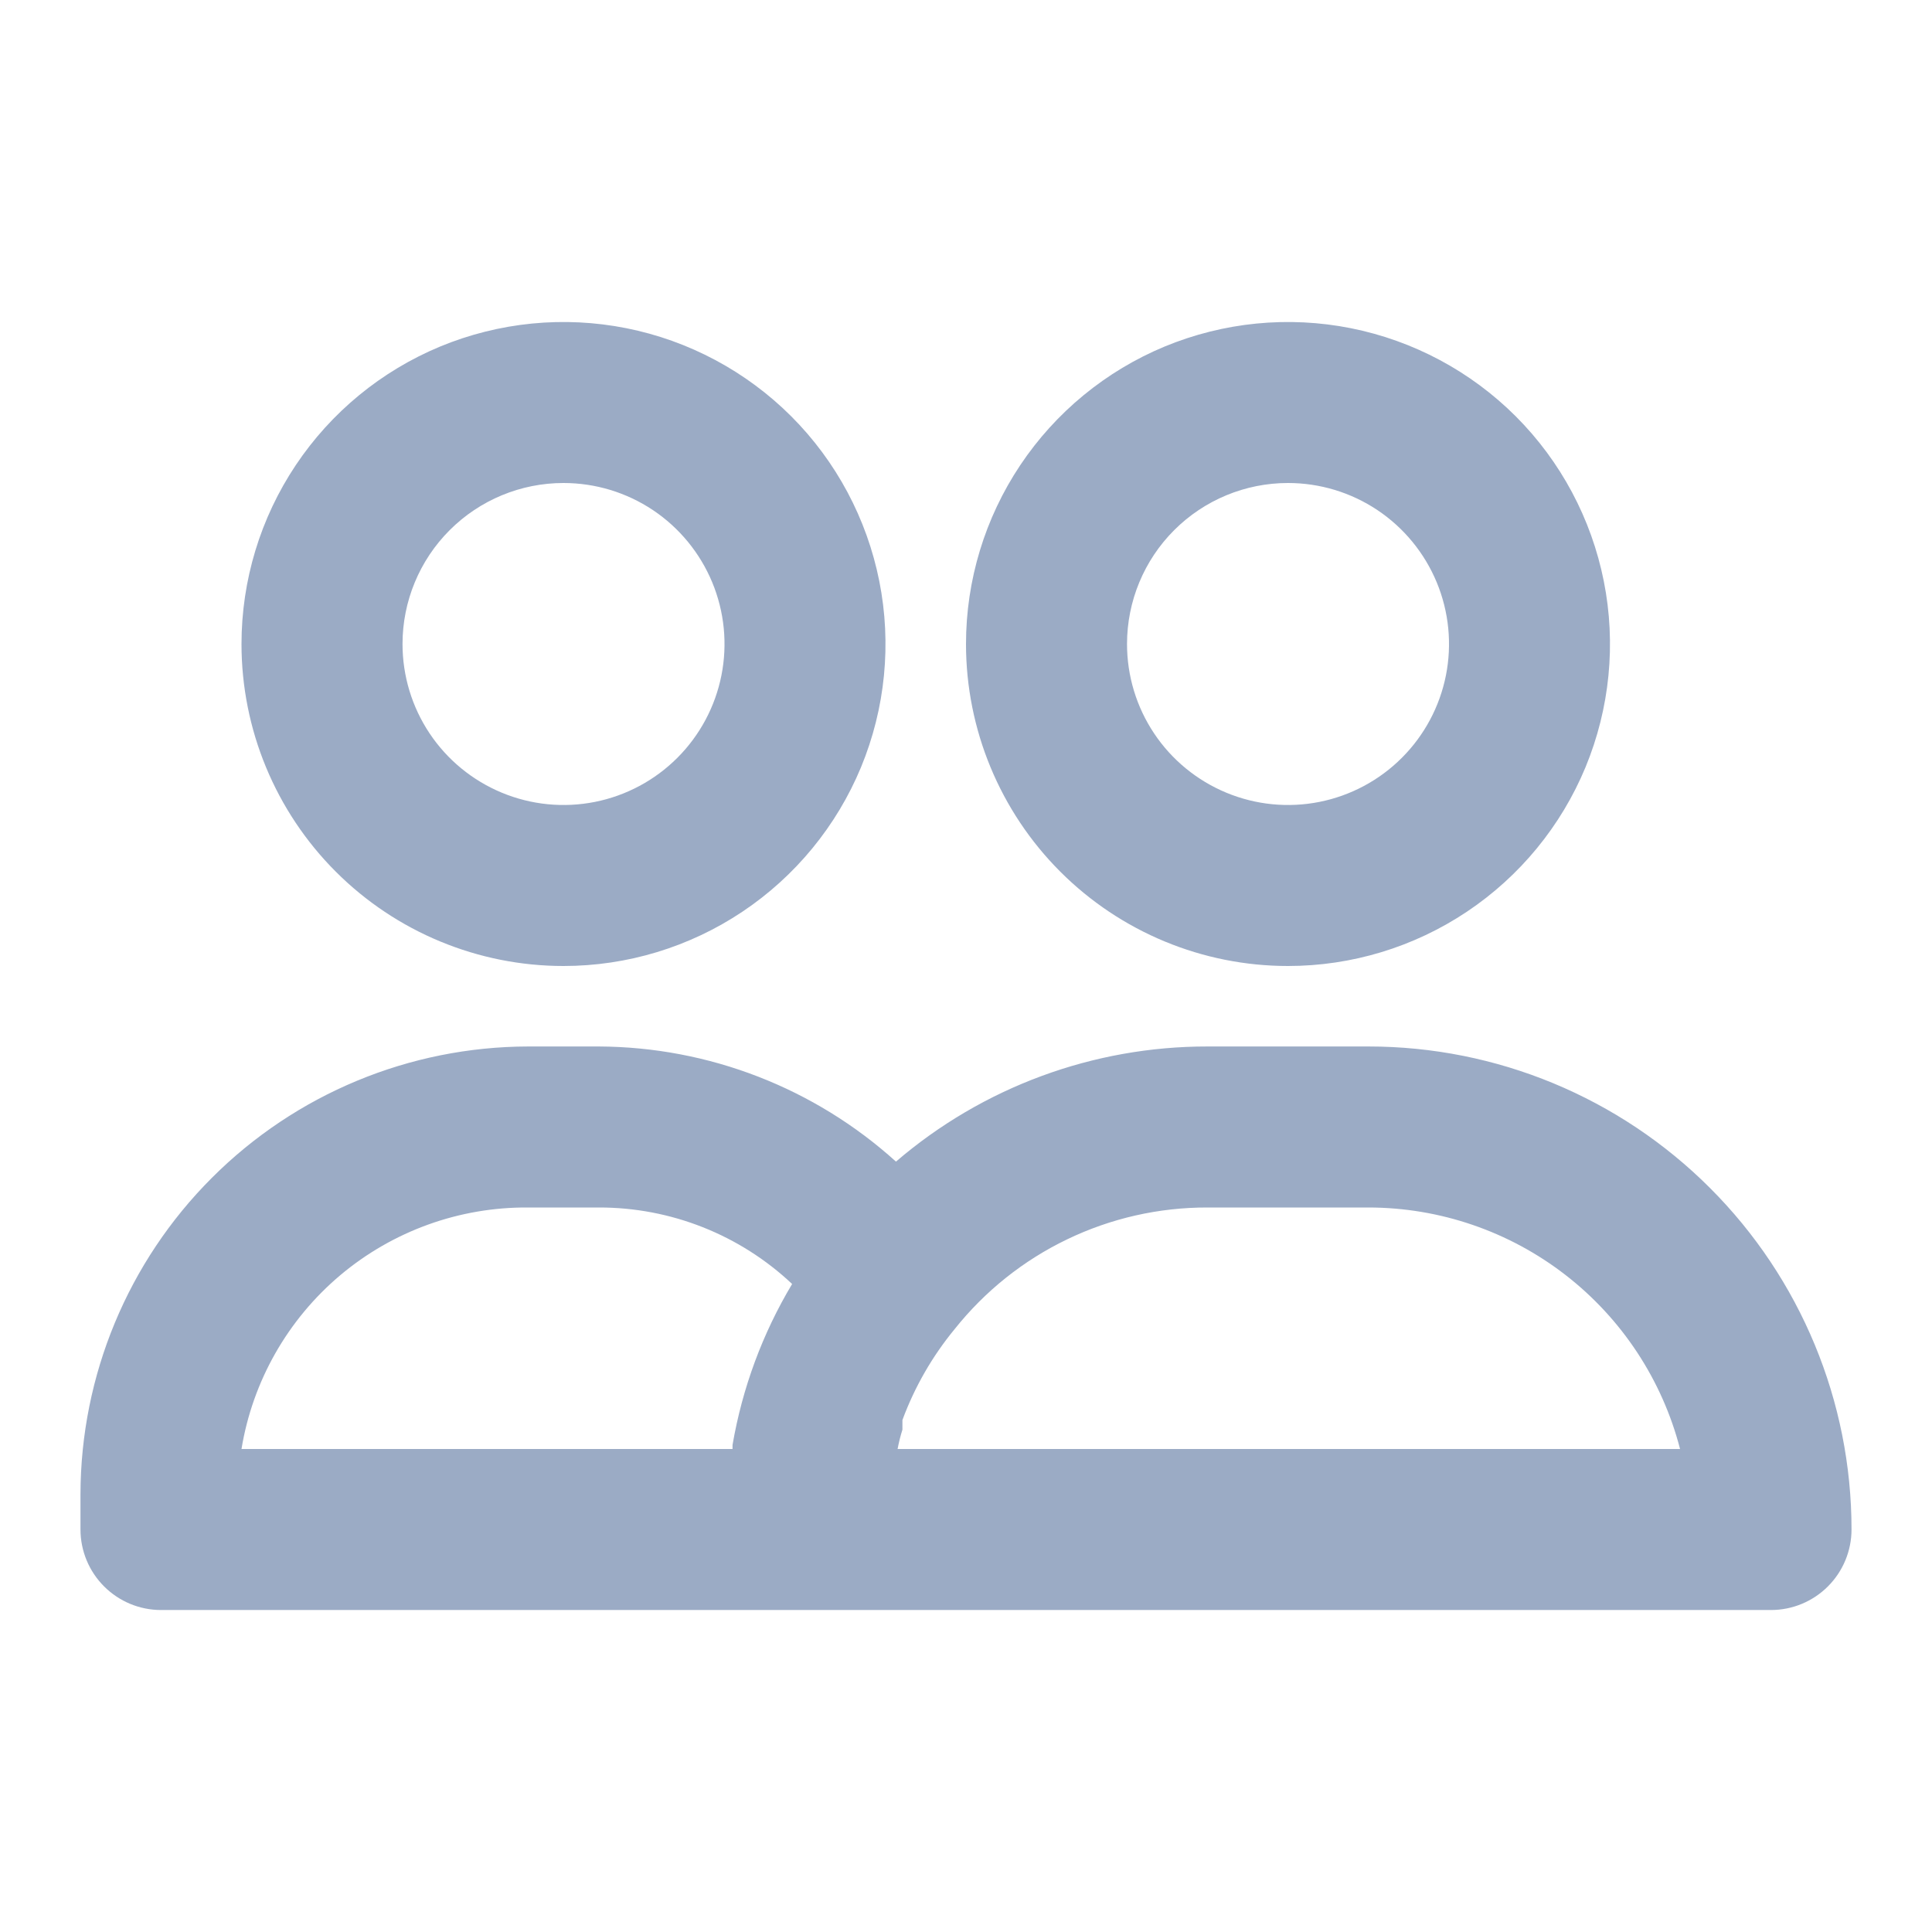 <svg width="32" height="32" viewBox="0 0 32 32" fill="none" xmlns="http://www.w3.org/2000/svg">
<path d="M22.667 17.333H20C18.107 17.331 16.276 18.007 14.84 19.24C13.491 18.02 11.739 17.341 9.92 17.333H8.747C6.782 17.337 4.898 18.119 3.509 19.509C2.119 20.898 1.337 22.782 1.333 24.747V25.333C1.333 25.687 1.474 26.026 1.724 26.276C1.974 26.526 2.313 26.667 2.667 26.667H29.333C29.687 26.667 30.026 26.526 30.276 26.276C30.526 26.026 30.667 25.687 30.667 25.333C30.667 23.212 29.824 21.177 28.323 19.677C26.823 18.176 24.788 17.333 22.667 17.333ZM8.747 20H9.92C11.109 19.998 12.254 20.451 13.12 21.267C12.629 22.087 12.295 22.991 12.133 23.933V24H4C4.184 22.877 4.764 21.857 5.634 21.123C6.505 20.39 7.609 19.991 8.747 20ZM14.867 24C14.887 23.892 14.914 23.785 14.947 23.68C14.947 23.68 14.947 23.573 14.947 23.52C15.149 22.973 15.442 22.463 15.813 22.013C16.314 21.384 16.951 20.875 17.676 20.527C18.401 20.178 19.195 19.998 20 20H22.667C23.848 20.001 24.996 20.394 25.93 21.118C26.864 21.842 27.531 22.856 27.827 24H14.867ZM21.333 16C22.388 16 23.419 15.687 24.296 15.101C25.173 14.515 25.857 13.682 26.261 12.708C26.664 11.733 26.77 10.661 26.564 9.626C26.358 8.592 25.851 7.641 25.105 6.895C24.359 6.15 23.408 5.642 22.374 5.436C21.339 5.23 20.267 5.336 19.292 5.739C18.318 6.143 17.485 6.827 16.899 7.704C16.313 8.581 16 9.612 16 10.667C16 12.081 16.562 13.438 17.562 14.438C18.562 15.438 19.919 16 21.333 16ZM21.333 8C21.861 8 22.376 8.156 22.815 8.449C23.253 8.742 23.595 9.159 23.797 9.646C23.999 10.133 24.052 10.67 23.949 11.187C23.846 11.704 23.592 12.179 23.219 12.552C22.846 12.925 22.371 13.179 21.854 13.282C21.336 13.385 20.8 13.332 20.313 13.13C19.826 12.928 19.409 12.587 19.116 12.148C18.823 11.71 18.667 11.194 18.667 10.667C18.667 9.959 18.948 9.281 19.448 8.781C19.948 8.281 20.626 8 21.333 8ZM9.333 16C10.388 16 11.419 15.687 12.296 15.101C13.173 14.515 13.857 13.682 14.261 12.708C14.664 11.733 14.77 10.661 14.564 9.626C14.358 8.592 13.851 7.641 13.105 6.895C12.359 6.15 11.408 5.642 10.374 5.436C9.339 5.23 8.267 5.336 7.292 5.739C6.318 6.143 5.485 6.827 4.899 7.704C4.313 8.581 4 9.612 4 10.667C4 12.081 4.562 13.438 5.562 14.438C6.562 15.438 7.919 16 9.333 16ZM9.333 8C9.861 8 10.376 8.156 10.815 8.449C11.253 8.742 11.595 9.159 11.797 9.646C11.999 10.133 12.052 10.67 11.949 11.187C11.846 11.704 11.592 12.179 11.219 12.552C10.846 12.925 10.371 13.179 9.854 13.282C9.336 13.385 8.8 13.332 8.313 13.13C7.826 12.928 7.409 12.587 7.116 12.148C6.823 11.71 6.667 11.194 6.667 10.667C6.667 9.959 6.948 9.281 7.448 8.781C7.948 8.281 8.626 8 9.333 8Z" fill="#9BABC5"/>
</svg>
